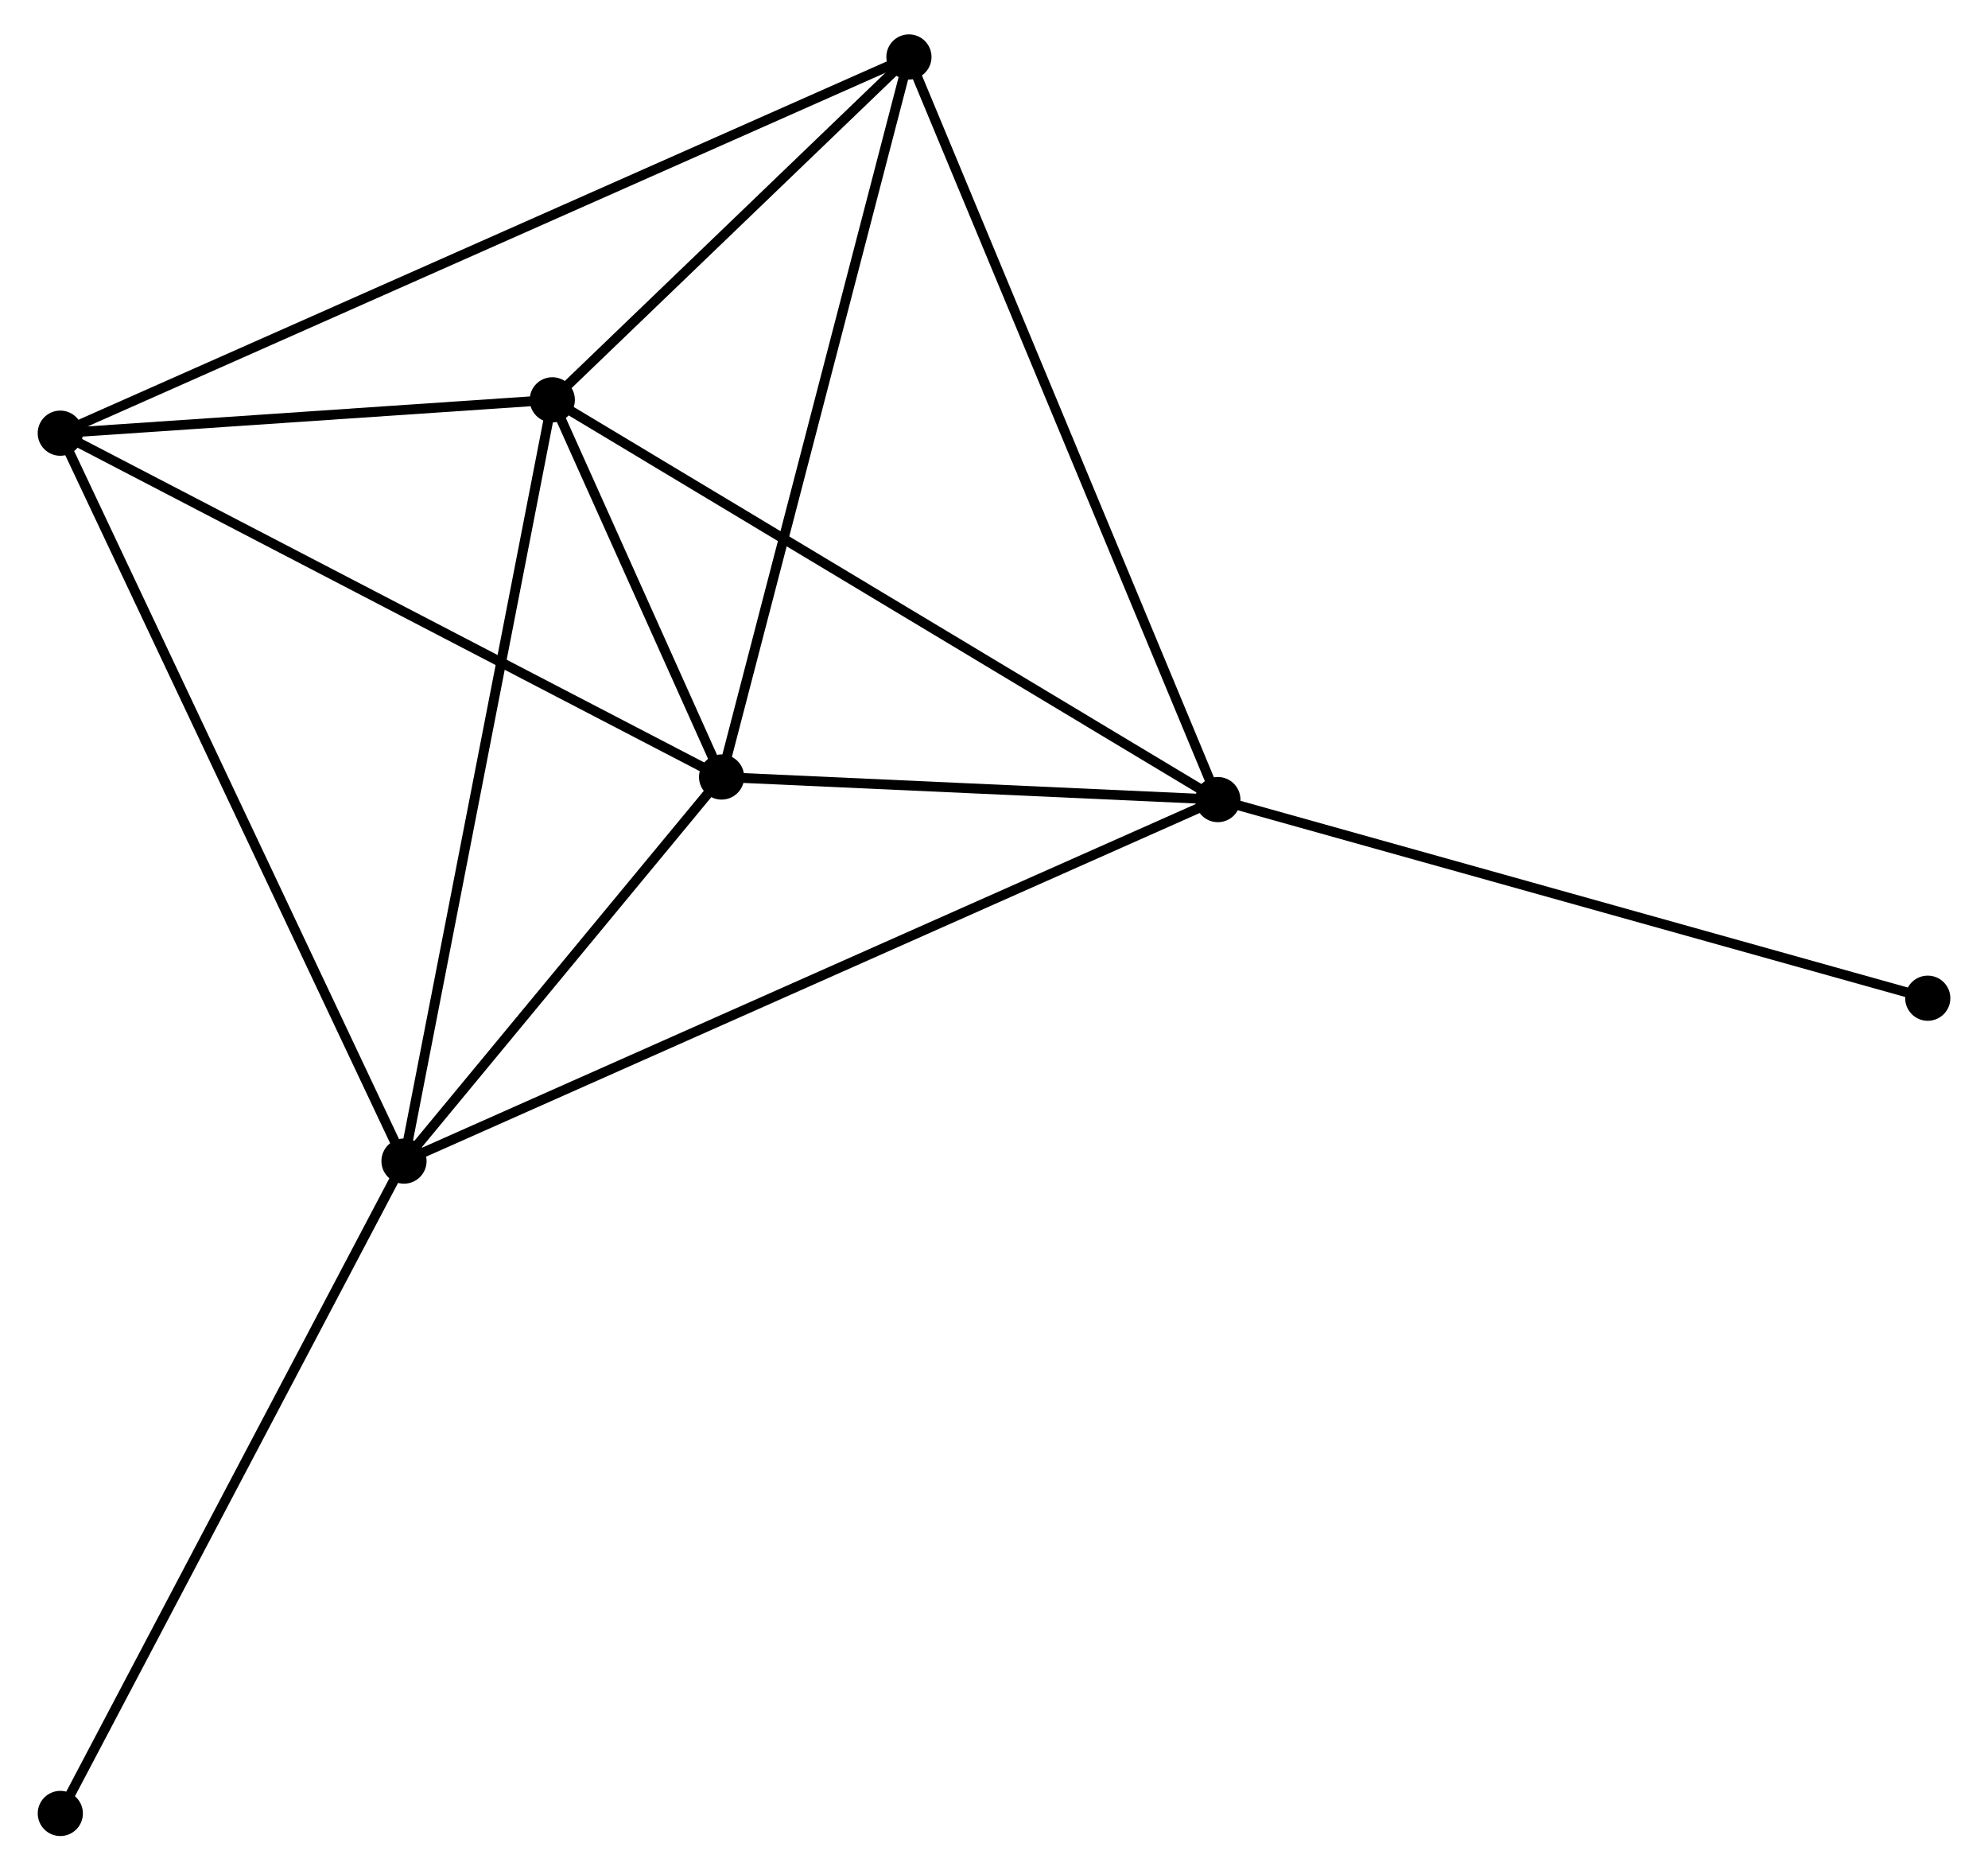 <?xml version="1.0" encoding="UTF-8" standalone="no"?>
<!DOCTYPE svg PUBLIC "-//W3C//DTD SVG 1.1//EN"
 "http://www.w3.org/Graphics/SVG/1.1/DTD/svg11.dtd">
<!-- Generated by graphviz version 2.36.0 (20140111.2315)
 -->
<!-- Title: %3 Pages: 1 -->
<svg width="202pt" height="190pt"
 viewBox="0.00 0.00 201.79 190.44" xmlns="http://www.w3.org/2000/svg" xmlns:xlink="http://www.w3.org/1999/xlink">
<g id="graph0" class="graph" transform="scale(1 1) rotate(0) translate(4 186.443)">
<title>%3</title>
<!-- 0 -->
<g id="node1" class="node"><title>0</title>
<ellipse fill="black" stroke="black" cx="51.91" cy="-145.733" rx="1.8" ry="1.8"/>
</g>
<!-- 1 -->
<g id="node2" class="node"><title>1</title>
<ellipse fill="black" stroke="black" cx="69.151" cy="-107.328" rx="1.8" ry="1.8"/>
</g>
<!-- 0&#45;&#45;1 -->
<g id="edge1" class="edge"><title>0&#45;&#45;1</title>
<path fill="none" stroke="black" d="M52.651,-144.083C55.435,-137.88 65.267,-115.978 68.272,-109.285"/>
</g>
<!-- 2 -->
<g id="node3" class="node"><title>2</title>
<ellipse fill="black" stroke="black" cx="36.806" cy="-68.222" rx="1.8" ry="1.8"/>
</g>
<!-- 0&#45;&#45;2 -->
<g id="edge2" class="edge"><title>0&#45;&#45;2</title>
<path fill="none" stroke="black" d="M51.537,-143.817C49.447,-133.093 39.222,-80.619 37.167,-70.071"/>
</g>
<!-- 3 -->
<g id="node4" class="node"><title>3</title>
<ellipse fill="black" stroke="black" cx="119.694" cy="-105.03" rx="1.8" ry="1.8"/>
</g>
<!-- 0&#45;&#45;3 -->
<g id="edge3" class="edge"><title>0&#45;&#45;3</title>
<path fill="none" stroke="black" d="M53.586,-144.727C62.882,-139.145 108.057,-112.018 117.828,-106.151"/>
</g>
<!-- 4 -->
<g id="node5" class="node"><title>4</title>
<ellipse fill="black" stroke="black" cx="88.231" cy="-180.643" rx="1.8" ry="1.8"/>
</g>
<!-- 0&#45;&#45;4 -->
<g id="edge4" class="edge"><title>0&#45;&#45;4</title>
<path fill="none" stroke="black" d="M53.471,-147.233C59.446,-152.975 80.823,-173.522 86.717,-179.188"/>
</g>
<!-- 5 -->
<g id="node6" class="node"><title>5</title>
<ellipse fill="black" stroke="black" cx="1.8" cy="-142.337" rx="1.8" ry="1.8"/>
</g>
<!-- 0&#45;&#45;5 -->
<g id="edge5" class="edge"><title>0&#45;&#45;5</title>
<path fill="none" stroke="black" d="M49.757,-145.587C41.515,-145.028 12.021,-143.03 3.889,-142.479"/>
</g>
<!-- 1&#45;&#45;2 -->
<g id="edge6" class="edge"><title>1&#45;&#45;2</title>
<path fill="none" stroke="black" d="M67.761,-105.648C62.441,-99.215 43.404,-76.198 38.155,-69.852"/>
</g>
<!-- 1&#45;&#45;3 -->
<g id="edge7" class="edge"><title>1&#45;&#45;3</title>
<path fill="none" stroke="black" d="M71.322,-107.229C79.636,-106.851 109.384,-105.499 117.586,-105.126"/>
</g>
<!-- 1&#45;&#45;4 -->
<g id="edge8" class="edge"><title>1&#45;&#45;4</title>
<path fill="none" stroke="black" d="M69.622,-109.14C72.262,-119.284 85.179,-168.917 87.776,-178.894"/>
</g>
<!-- 1&#45;&#45;5 -->
<g id="edge9" class="edge"><title>1&#45;&#45;5</title>
<path fill="none" stroke="black" d="M67.486,-108.194C58.249,-112.995 13.362,-136.327 3.654,-141.374"/>
</g>
<!-- 2&#45;&#45;3 -->
<g id="edge10" class="edge"><title>2&#45;&#45;3</title>
<path fill="none" stroke="black" d="M38.538,-68.99C49.325,-73.781 107.213,-99.488 117.972,-104.266"/>
</g>
<!-- 2&#45;&#45;5 -->
<g id="edge11" class="edge"><title>2&#45;&#45;5</title>
<path fill="none" stroke="black" d="M35.941,-70.054C31.098,-80.308 7.399,-130.483 2.635,-140.569"/>
</g>
<!-- 7 -->
<g id="node7" class="node"><title>7</title>
<ellipse fill="black" stroke="black" cx="1.804" cy="-1.8" rx="1.8" ry="1.8"/>
</g>
<!-- 2&#45;&#45;7 -->
<g id="edge12" class="edge"><title>2&#45;&#45;7</title>
<path fill="none" stroke="black" d="M35.941,-66.58C31.141,-57.47 7.813,-13.203 2.767,-3.628"/>
</g>
<!-- 3&#45;&#45;4 -->
<g id="edge13" class="edge"><title>3&#45;&#45;4</title>
<path fill="none" stroke="black" d="M118.916,-106.899C114.563,-117.361 93.263,-168.55 88.982,-178.84"/>
</g>
<!-- 6 -->
<g id="node8" class="node"><title>6</title>
<ellipse fill="black" stroke="black" cx="191.994" cy="-84.806" rx="1.8" ry="1.8"/>
</g>
<!-- 3&#45;&#45;6 -->
<g id="edge14" class="edge"><title>3&#45;&#45;6</title>
<path fill="none" stroke="black" d="M121.481,-104.53C131.397,-101.757 179.582,-88.278 190.004,-85.363"/>
</g>
<!-- 4&#45;&#45;5 -->
<g id="edge15" class="edge"><title>4&#45;&#45;5</title>
<path fill="none" stroke="black" d="M86.426,-179.843C75.178,-174.858 14.815,-148.105 3.595,-143.133"/>
</g>
</g>
</svg>
